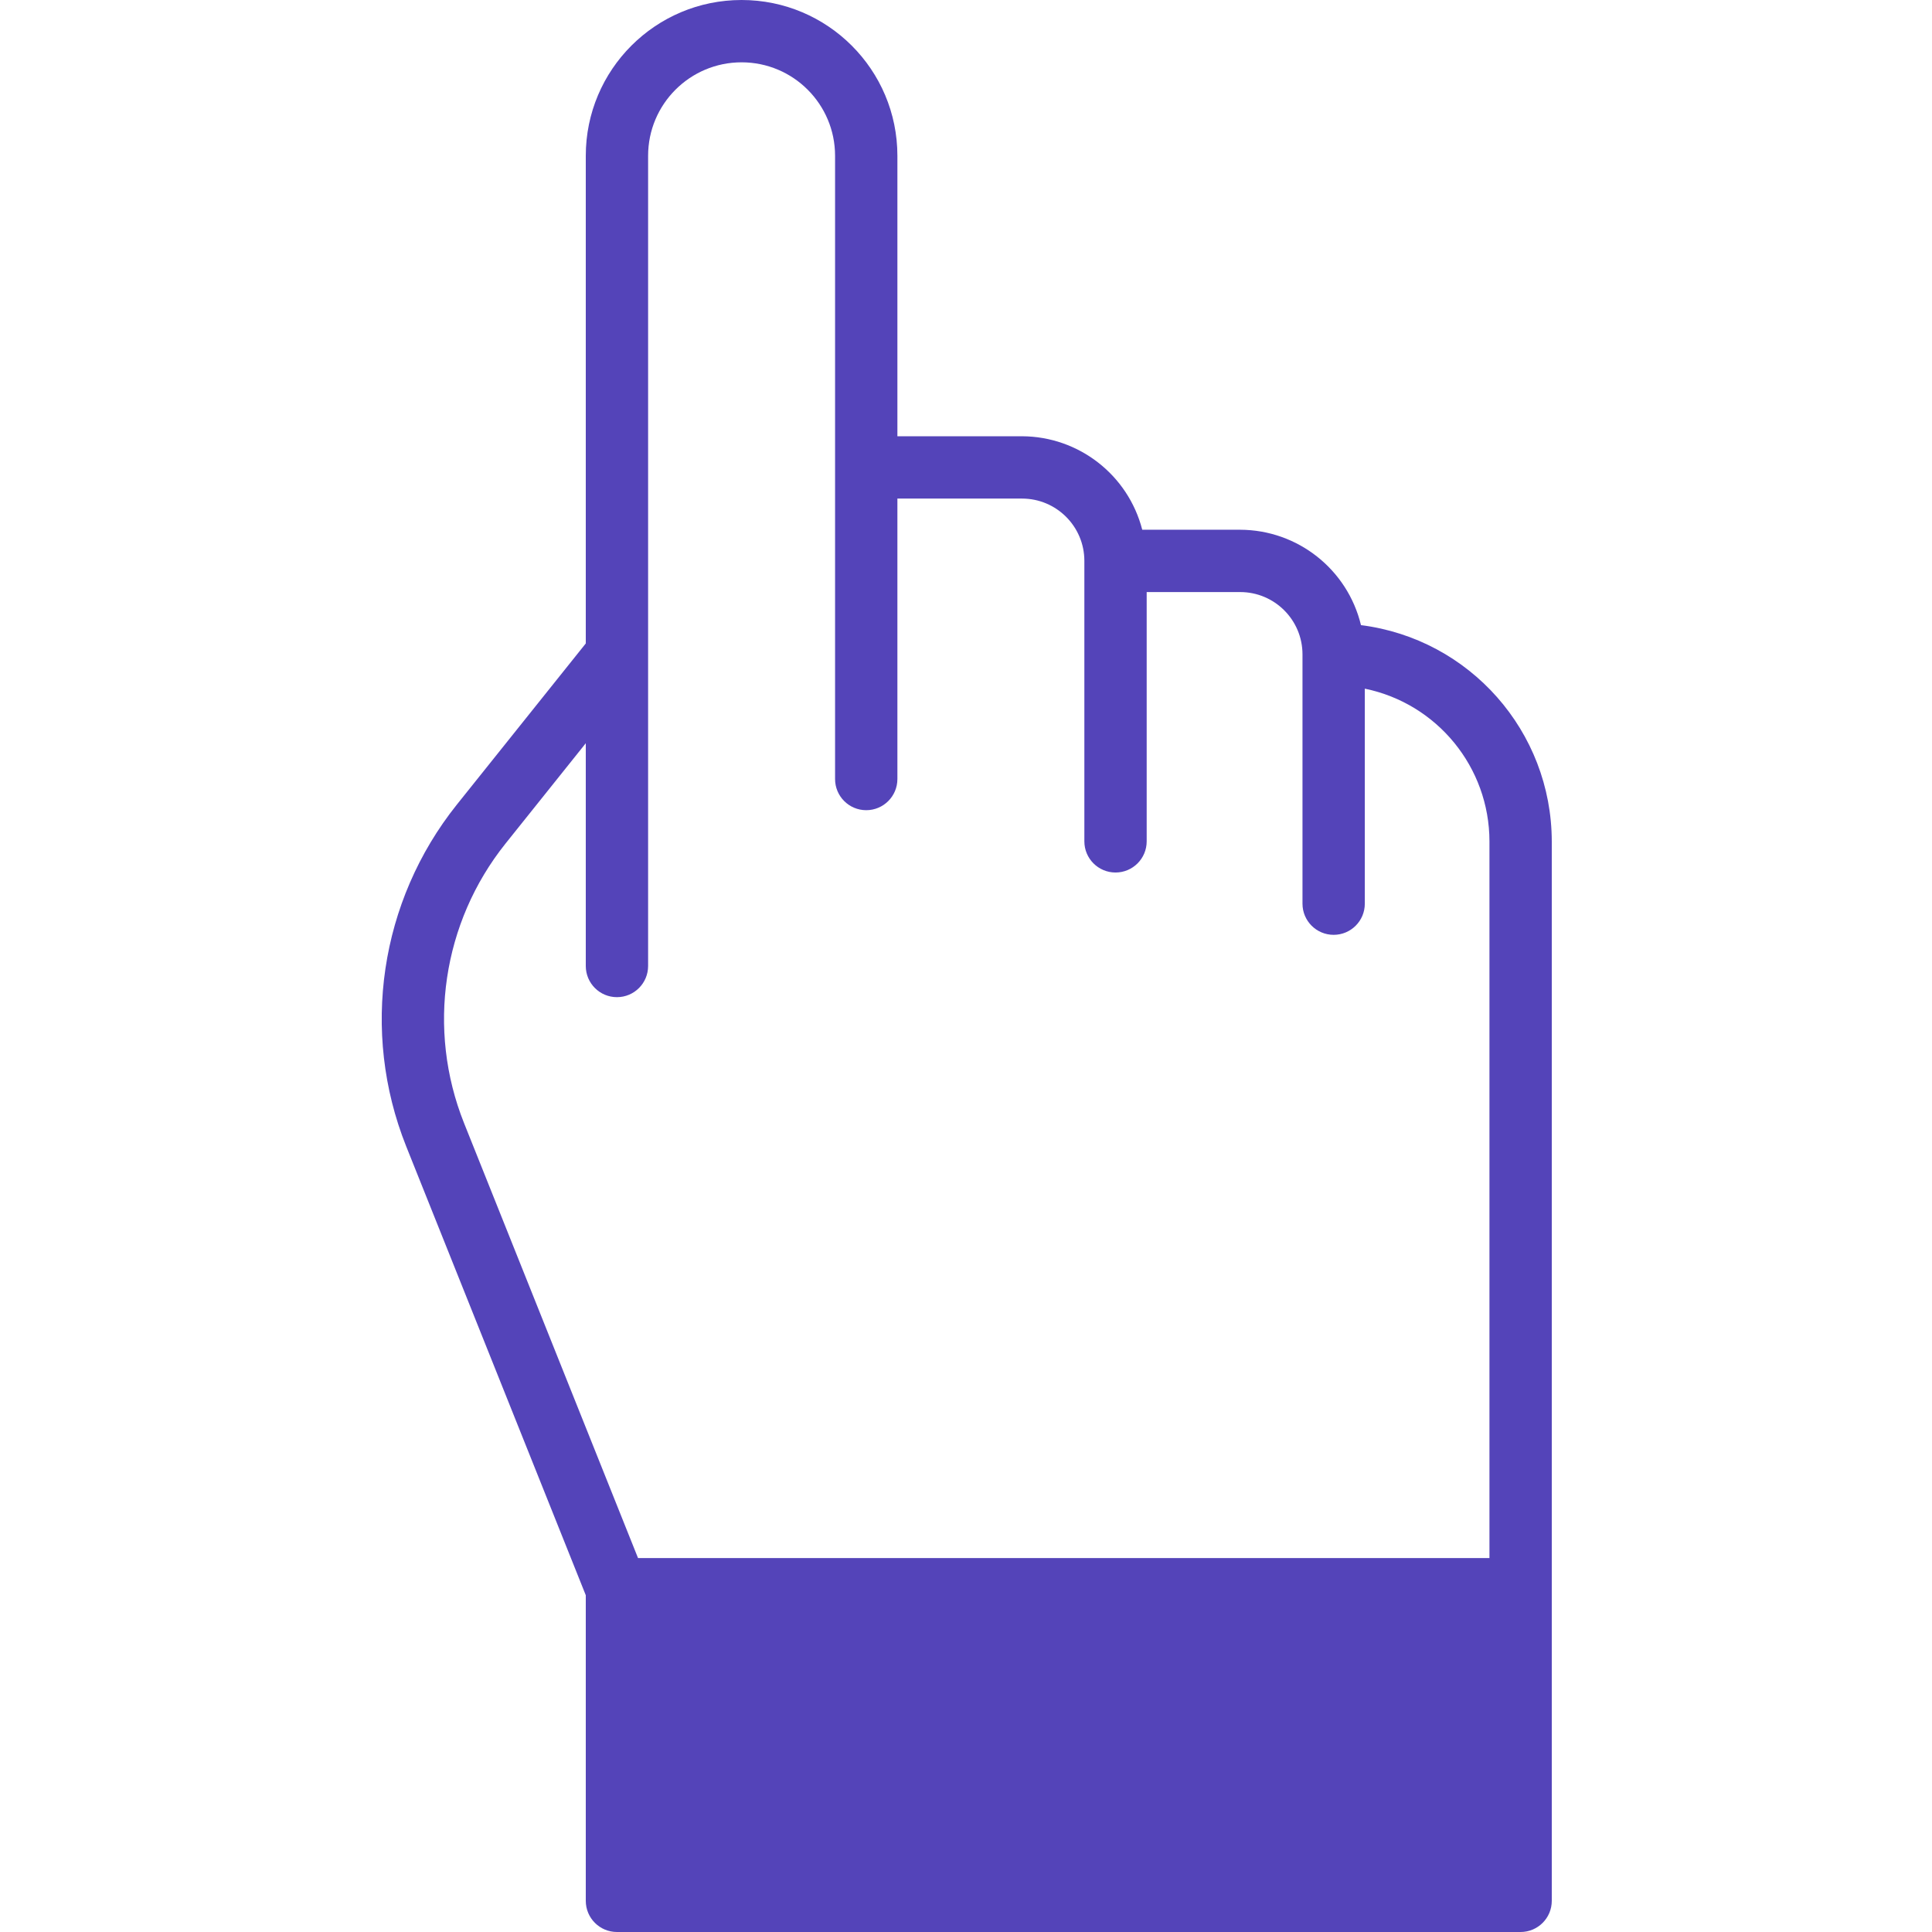 <svg width="345" height="345" viewBox="0 0 345 345" fill="none" xmlns="http://www.w3.org/2000/svg">
<path d="M199.2 283.79H110.168V339.436H271.539V283.79H199.2Z" fill="#5444B9"/>
<path d="M243.032 111.63C240.624 101.658 231.715 94.627 221.458 94.597H203.974C201.445 84.799 192.625 77.941 182.507 77.903H160.249V27.823C160.249 12.458 147.791 0 132.426 0C117.058 0 104.604 12.458 104.604 27.823V114.901L81.56 143.705C67.815 160.928 64.367 184.202 72.523 204.675L104.604 284.864V339.435C104.604 342.508 107.095 345 110.168 345H271.539C274.612 345 277.103 342.508 277.103 339.435V150.242C277.068 130.636 262.48 114.102 243.032 111.63ZM90.257 150.655L104.604 132.72V172.5C104.604 175.573 107.095 178.065 110.168 178.065C113.241 178.065 115.733 175.573 115.733 172.5V27.823C115.733 18.604 123.204 11.129 132.426 11.129C141.645 11.129 149.12 18.604 149.12 27.823V139.113C149.12 142.186 151.611 144.677 154.684 144.677C157.757 144.677 160.249 142.186 160.249 139.113V89.032H182.507C188.653 89.032 193.636 94.015 193.636 100.161V150.242C193.636 153.315 196.127 155.806 199.2 155.806C202.273 155.806 204.765 153.315 204.765 150.242V105.726H221.458C227.604 105.726 232.587 110.709 232.587 116.855V161.371C232.587 164.444 235.079 166.935 238.152 166.935C241.225 166.935 243.716 164.444 243.716 161.371V122.976C256.663 125.636 265.958 137.026 265.974 150.242V278.226H113.934L82.862 200.545C76.18 183.795 79.004 164.746 90.257 150.655ZM115.733 333.871V289.355H265.974V333.871H115.733Z" fill="#5444B9"/>
</svg>
